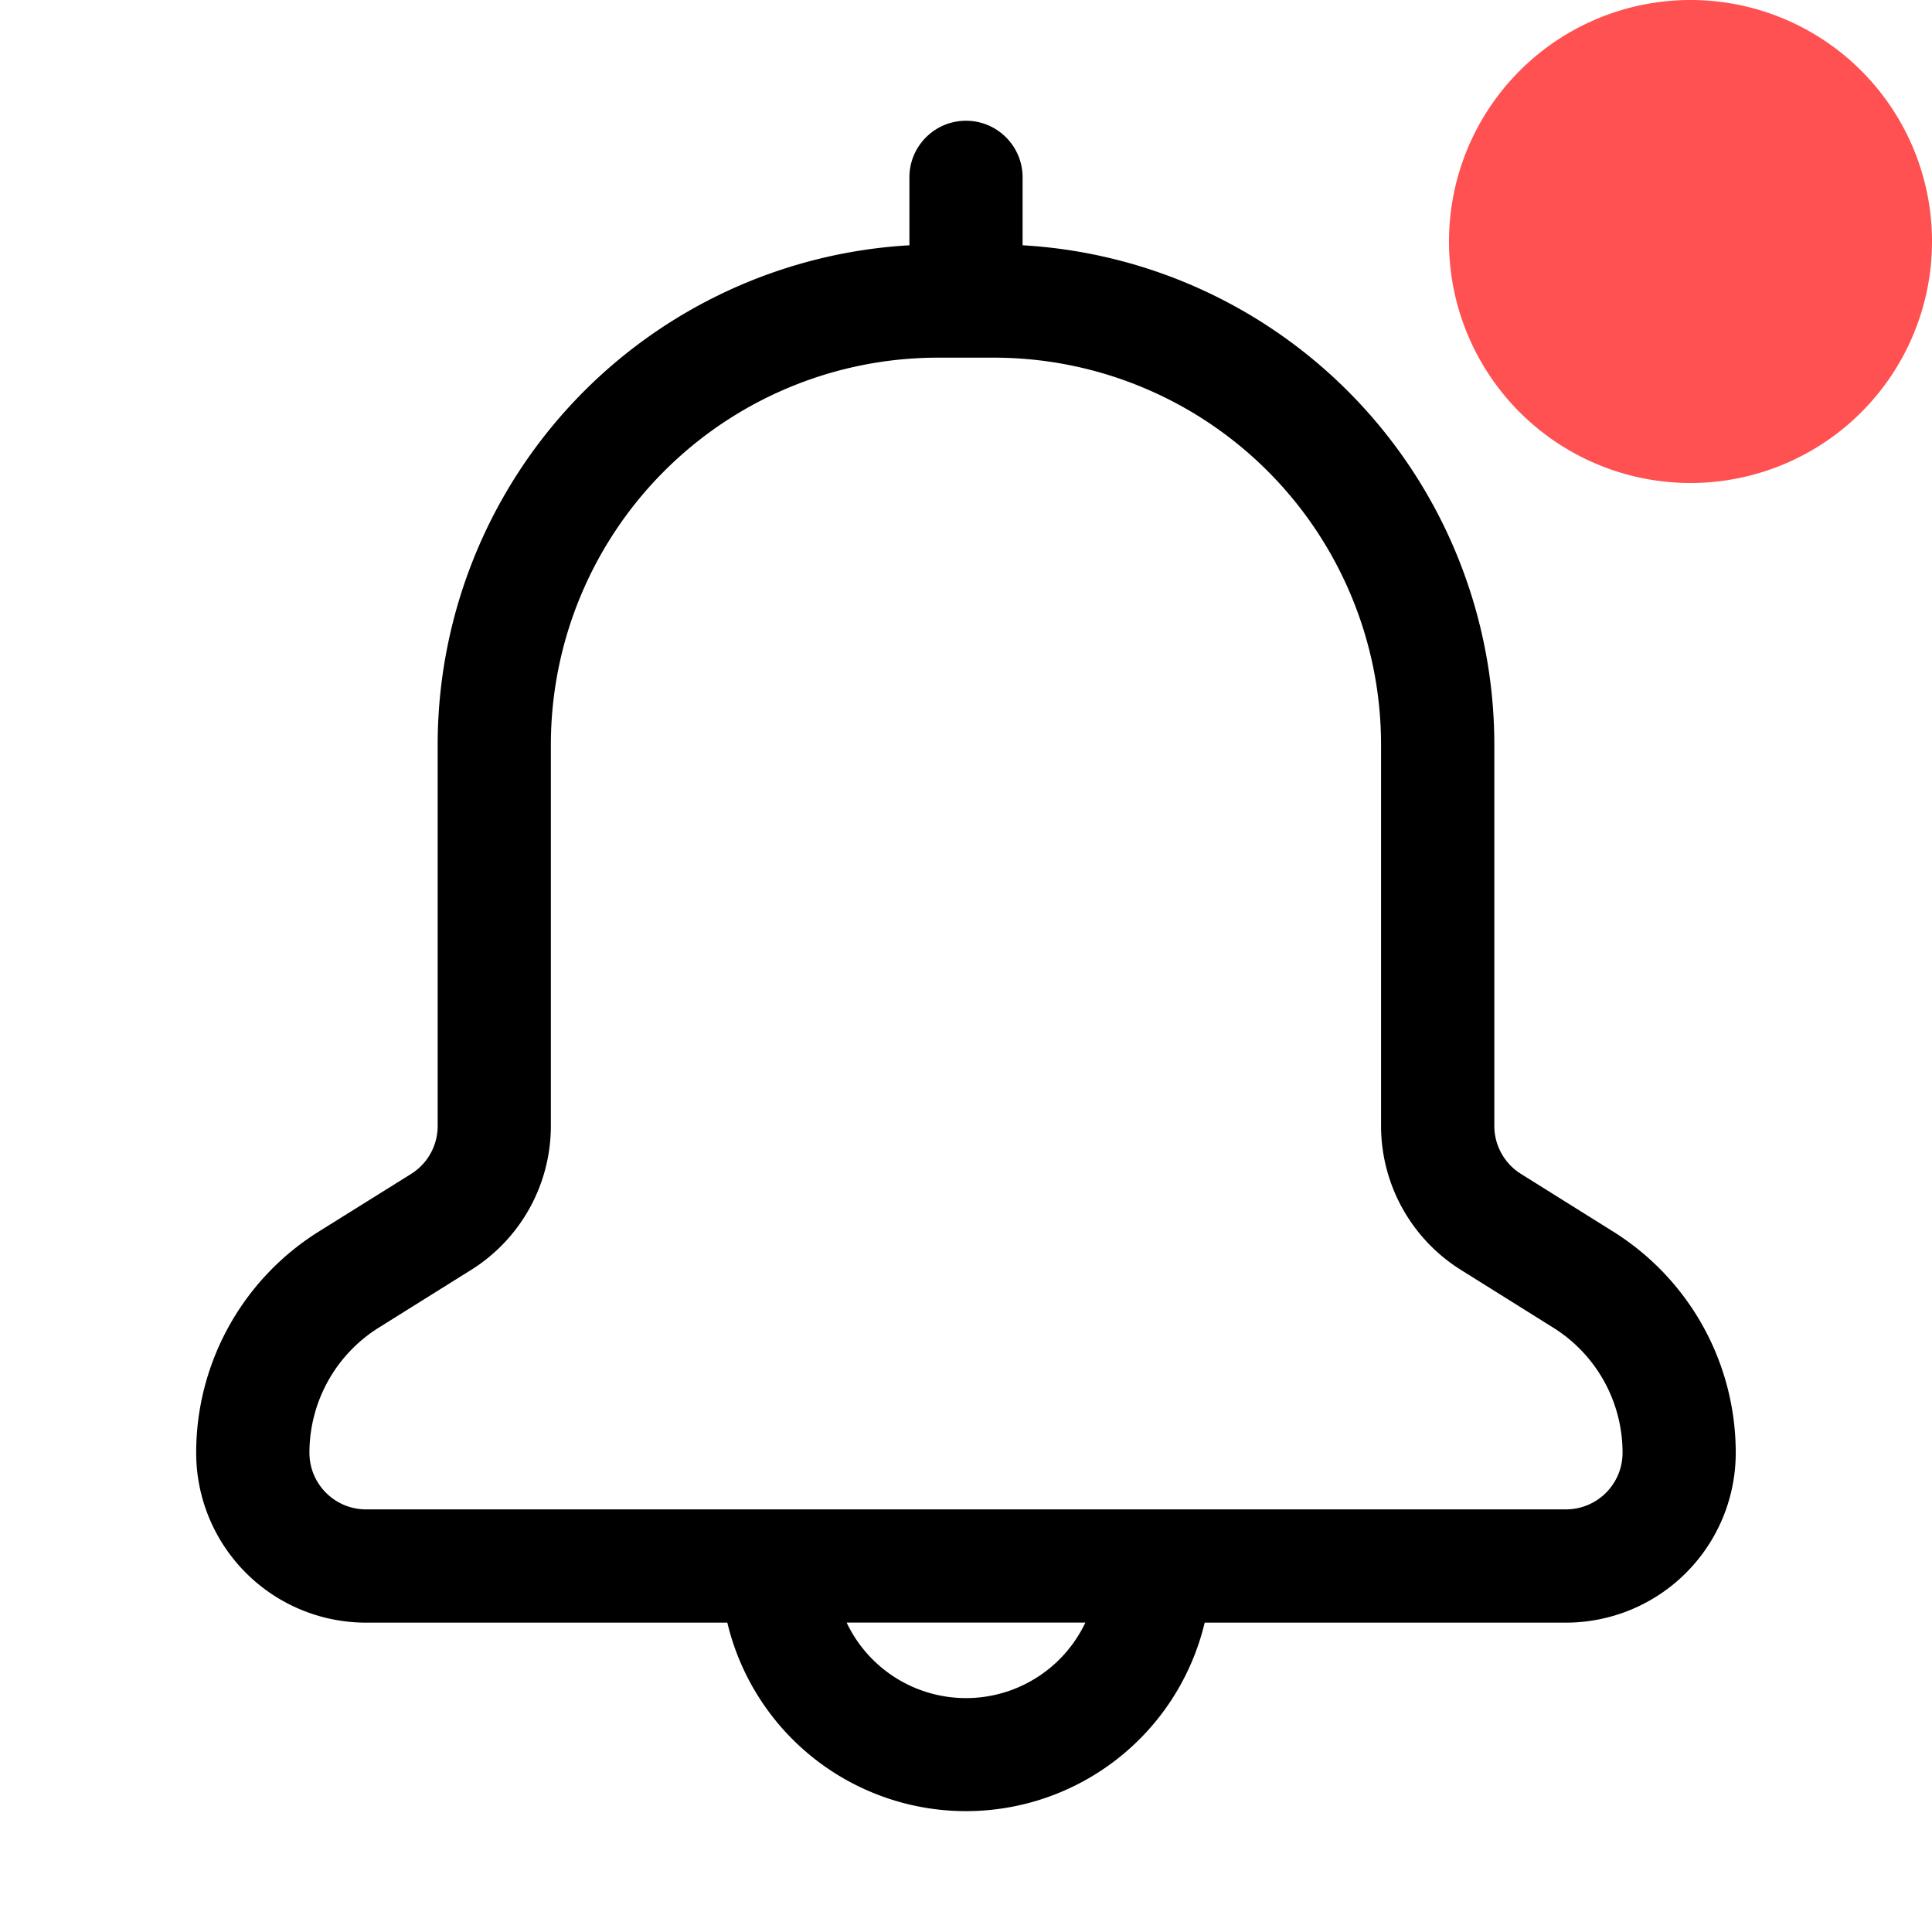 <?xml version="1.0" standalone="no"?><!DOCTYPE svg PUBLIC "-//W3C//DTD SVG 1.1//EN" "http://www.w3.org/Graphics/SVG/1.1/DTD/svg11.dtd"><svg t="1727586433150" class="icon" viewBox="0 0 1024 1024" version="1.1" xmlns="http://www.w3.org/2000/svg" p-id="2262" xmlns:xlink="http://www.w3.org/1999/xlink" width="64" height="64"><path d="M512 64c16.555 0 29.995 13.44 29.995 29.995v36.011a265.216 265.216 0 0 1 250.027 264.789v201.941a29.995 29.995 0 0 0 14.08 25.429l48.896 30.592a138.24 138.24 0 0 1 64.981 117.248 90.027 90.027 0 0 1-89.984 90.027h-191.488a130.048 130.048 0 0 1-253.013 0H194.005a90.027 90.027 0 0 1-90.027-90.027 138.24 138.24 0 0 1 64.981-117.248l48.939-30.549a29.995 29.995 0 0 0 14.08-25.472V394.795a265.216 265.216 0 0 1 250.027-264.789v-36.011c0-16.555 13.44-29.995 29.995-29.995z m63.275 795.989h-126.549a70.016 70.016 0 0 0 126.549 0zM526.805 189.568h-29.611a205.227 205.227 0 0 0-205.227 205.227v201.941a90.027 90.027 0 0 1-42.24 76.331l-48.939 30.592a78.208 78.208 0 0 0-36.779 66.347c0 16.555 13.44 29.995 29.995 29.995h635.989a29.995 29.995 0 0 0 29.995-29.995c0-27.008-13.867-52.053-36.779-66.347l-48.896-30.592a90.027 90.027 0 0 1-42.325-76.331V394.795a205.227 205.227 0 0 0-205.227-205.227z" fill="#000000" p-id="2263" data-spm-anchor-id="a313x.search_index.0.i10.2c303a81EDe3XP" class="selected"></path><path d="M896 128m-128 0a128 128 0 1 0 256 0 128 128 0 1 0-256 0Z" fill="#FF5151" p-id="2264"></path></svg>